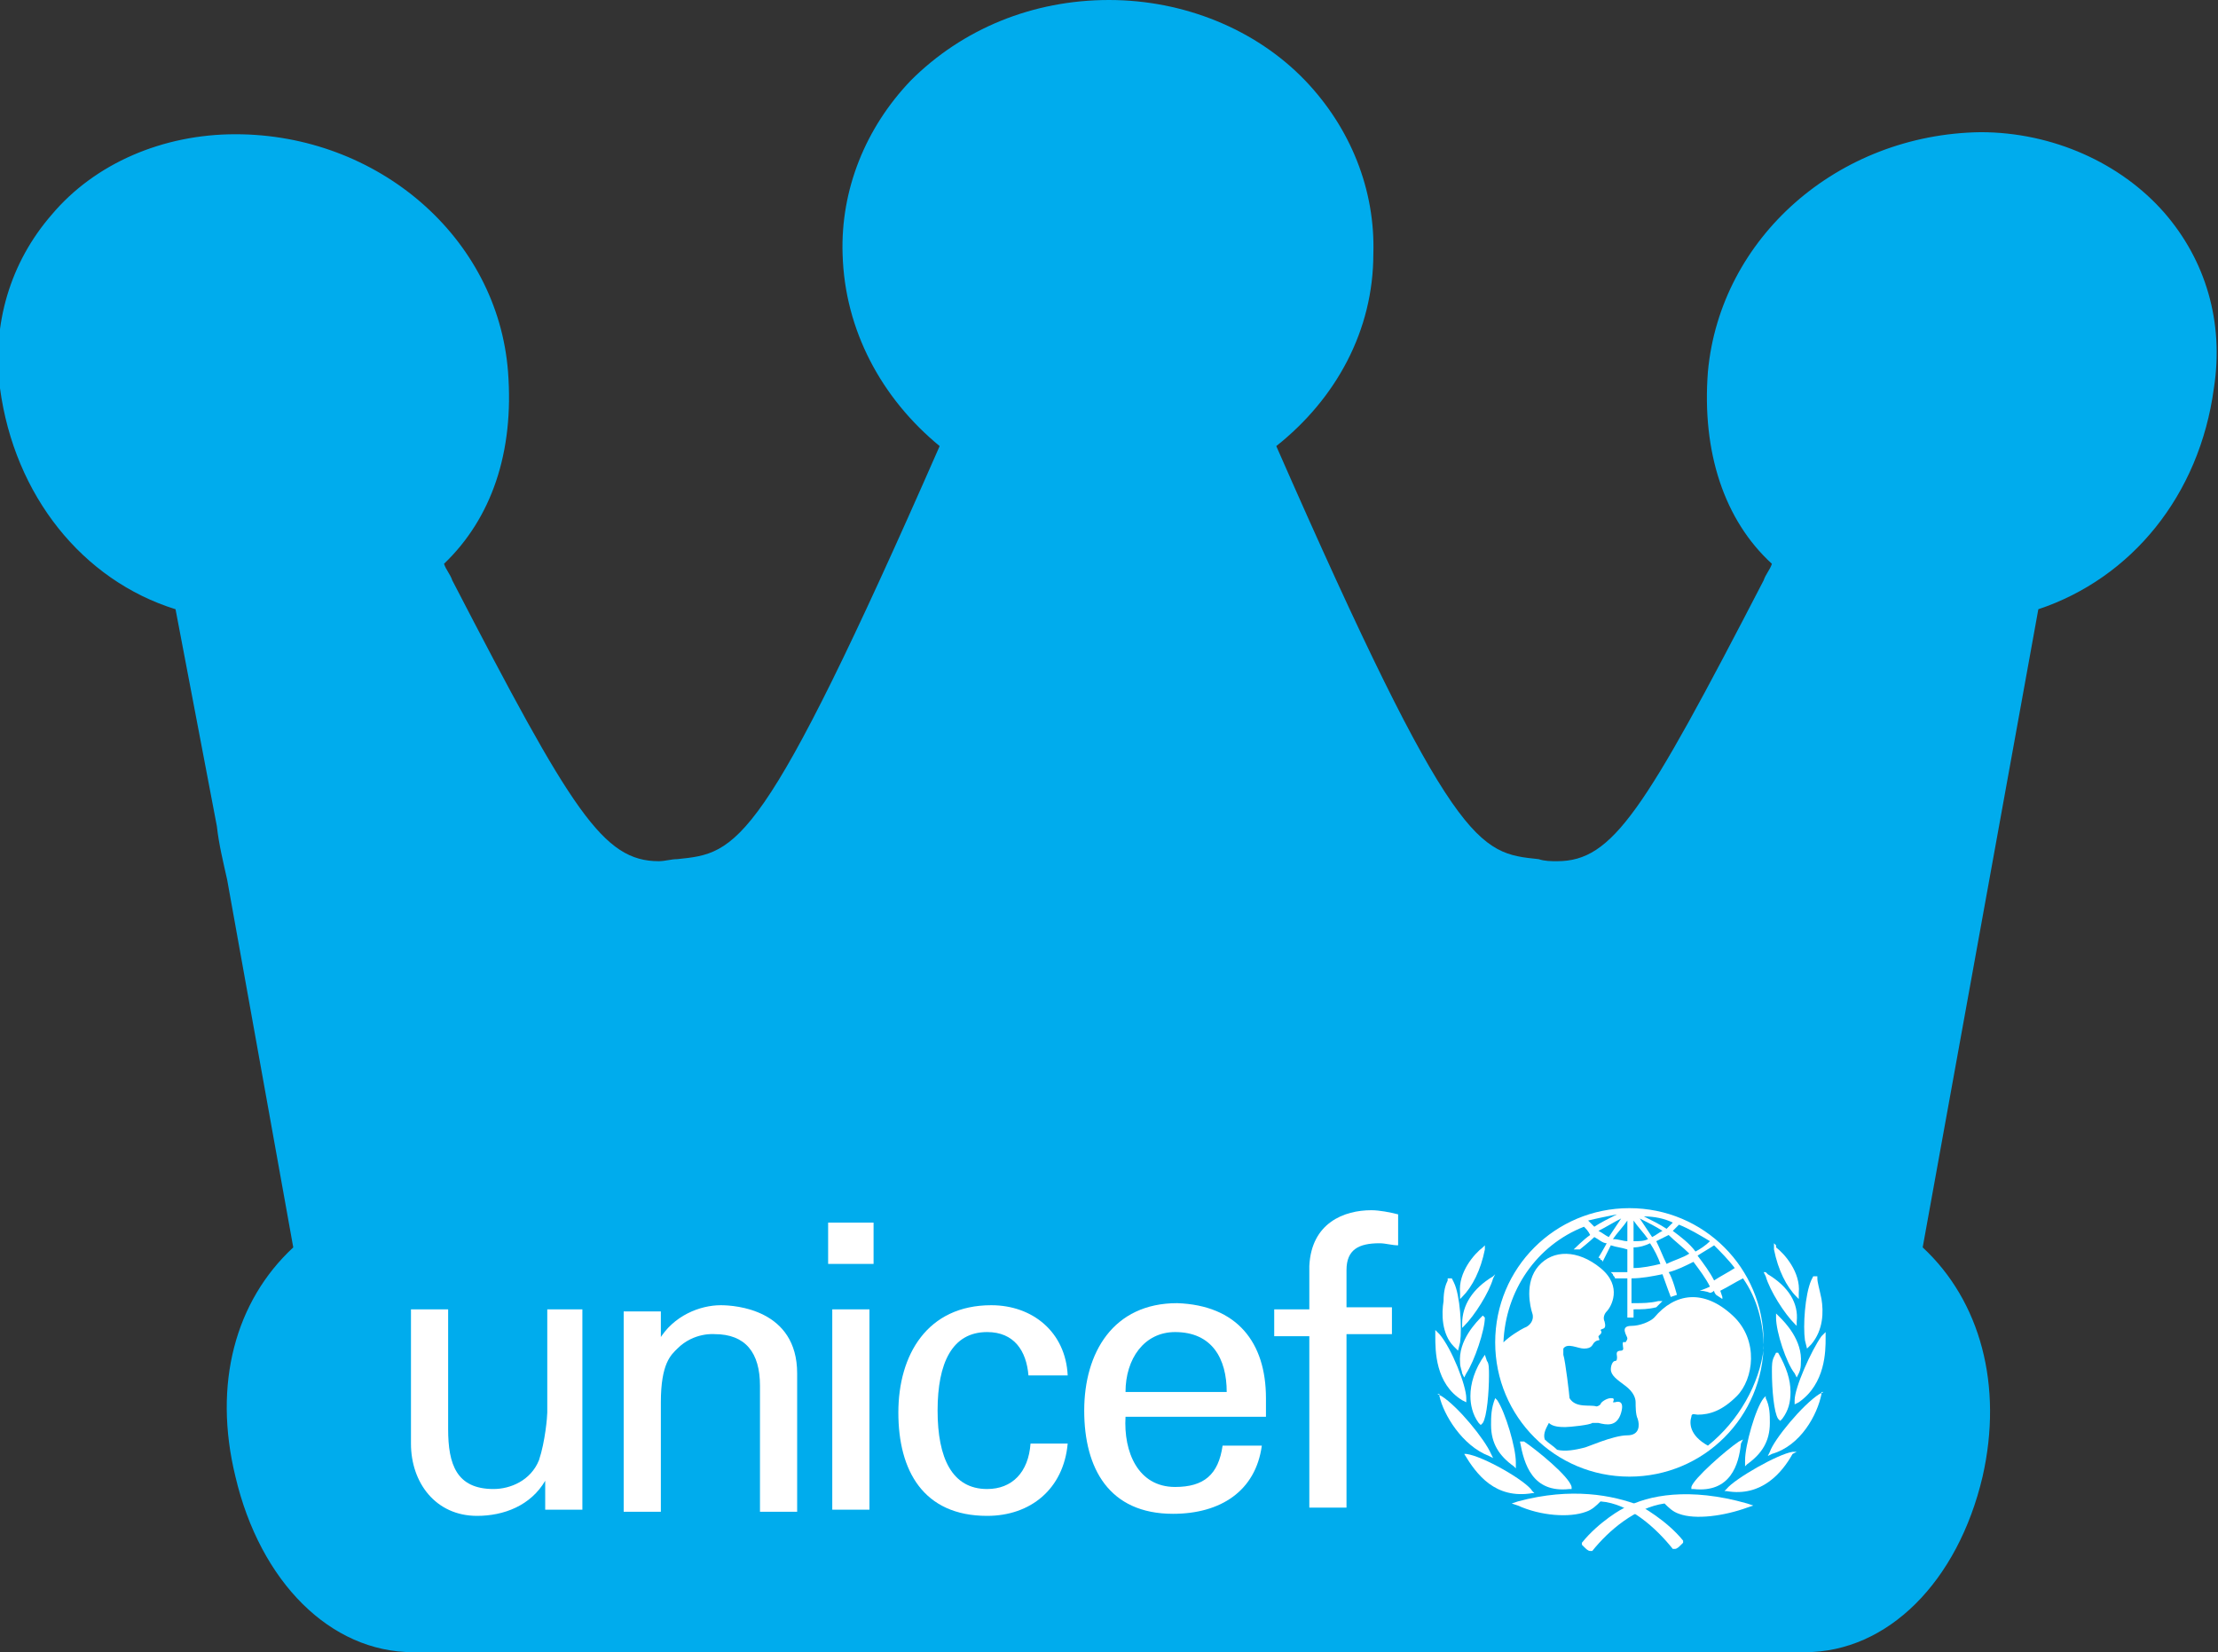 <?xml version="1.0" encoding="utf-8"?>
<!-- Generator: Adobe Illustrator 17.1.0, SVG Export Plug-In . SVG Version: 6.00 Build 0)  -->
<!DOCTYPE svg PUBLIC "-//W3C//DTD SVG 1.1//EN" "http://www.w3.org/Graphics/SVG/1.1/DTD/svg11.dtd">
<svg version="1.1" id="Layer_1" xmlns="http://www.w3.org/2000/svg" xmlns:xlink="http://www.w3.org/1999/xlink" x="0px" y="0px"
	 viewBox="0 0 107.4 80" enable-background="new 0 0 107.4 80" xml:space="preserve">
<rect x="0" y="0" width="107.4" height="80" fill="#333333" stroke="none"/>
<g>
	<path fill="#00ACED" d="M104.8,10.3c-2.1-2.4-5.4-3.9-8.9-3.9C89,6.5,83.3,11.5,82.7,18c-0.3,3.9,0.8,7.2,3.1,9.3
		c-0.1,0.3-0.3,0.5-0.4,0.8c-5.8,11.2-7.3,13.6-10,13.6c-0.3,0-0.6,0-0.9-0.1c-2.9-0.3-4.1-0.4-12.7-20c2.9-2.3,4.7-5.6,4.7-9.3
		c0.1-3.1-1.1-6.1-3.3-8.4C60.8,1.4,57.3,0,53.7,0c-3.7,0-7.1,1.4-9.6,3.9c-2.2,2.3-3.4,5.3-3.3,8.4c0.1,3.7,1.9,7,4.7,9.3
		c-8.6,19.6-9.8,19.7-12.7,20c-0.3,0-0.6,0.1-0.9,0.1c-2.7,0-4.2-2.4-10-13.6c-0.1-0.3-0.3-0.5-0.4-0.8c2.3-2.2,3.4-5.4,3.1-9.3
		c-0.5-6.5-6.3-11.5-13.2-11.5c-3.5,0-6.8,1.4-8.9,3.9c-2,2.3-2.9,5.3-2.5,8.4c0.7,5.2,4,9.3,8.5,10.7L10.5,40
		c0.1,0.9,0.3,1.7,0.5,2.6l3.2,17.8c-2.8,2.6-3.9,6.6-2.8,11.1C12.6,76.6,16,80,20,80h67.4c4,0,7.4-3.4,8.6-8.5
		c1-4.4-0.1-8.5-2.9-11.1l5.6-30.9c4.5-1.5,7.8-5.5,8.5-10.7C107.7,15.6,106.8,12.6,104.8,10.3z"/>
	<g>
		<g>
			<path fill="#FFFFFF" d="M78.9,58.5c-3.6,0-6.5,2.9-6.5,6.5c0,3.6,2.9,6.5,6.5,6.5c3.6,0,6.5-2.9,6.5-6.5
				C85.4,61.4,82.5,58.5,78.9,58.5 M84,61.4c-0.3,0.2-0.7,0.4-1,0.6c-0.2-0.4-0.5-0.8-0.8-1.2c0.3-0.2,0.5-0.3,0.8-0.5
				C83.3,60.6,83.7,61,84,61.4 M81.3,59.3c0.5,0.2,1,0.5,1.5,0.8c-0.2,0.2-0.5,0.4-0.7,0.5c-0.3-0.4-0.7-0.7-1.1-1
				C81.1,59.5,81.2,59.4,81.3,59.3 M81.8,60.7c-0.3,0.2-0.7,0.3-1.1,0.5c-0.2-0.4-0.3-0.7-0.5-1.1c0.2-0.1,0.4-0.2,0.6-0.3
				C81.1,60.1,81.5,60.4,81.8,60.7 M81,59.2c-0.1,0.1-0.2,0.2-0.3,0.3c-0.3-0.2-0.7-0.4-1.1-0.6C80.1,58.9,80.6,59,81,59.2
				 M80.5,59.6c-0.2,0.1-0.3,0.2-0.5,0.3c-0.2-0.3-0.4-0.6-0.6-0.9C79.8,59.2,80.2,59.4,80.5,59.6 M79.1,59.1
				c0.2,0.3,0.5,0.6,0.7,0.9c-0.2,0.1-0.4,0.1-0.7,0.1V59.1z M79.1,60.4c0.3,0,0.6-0.1,0.8-0.2c0.2,0.3,0.4,0.7,0.5,1
				c-0.4,0.1-0.9,0.2-1.3,0.2V60.4z M78.8,59.1v1c-0.2,0-0.4-0.1-0.7-0.1C78.3,59.7,78.6,59.4,78.8,59.1 M77.9,59.9
				c-0.2-0.1-0.3-0.2-0.5-0.3c0.4-0.2,0.7-0.4,1.1-0.6C78.3,59.3,78.1,59.6,77.9,59.9 M78.3,58.8c-0.4,0.2-0.8,0.4-1.1,0.6
				c-0.1-0.1-0.2-0.2-0.3-0.3C77.3,59,77.8,58.9,78.3,58.8 M82.7,70c-0.9-0.5-0.9-1.1-0.8-1.4c0-0.2,0.2-0.1,0.3-0.1
				c0.6,0,1.2-0.2,1.9-0.9c0.8-0.8,1.1-2.7-0.2-3.9c-1.4-1.3-2.8-1.1-3.8,0.1c-0.2,0.2-0.7,0.4-1.1,0.4c-0.6,0-0.2,0.5-0.2,0.6
				c0,0.1-0.1,0.2-0.1,0.2c-0.2-0.1-0.1,0.2-0.1,0.3c0,0.1-0.1,0.1-0.1,0.1c-0.3,0-0.2,0.2-0.2,0.3c0,0.1,0,0.2-0.1,0.2
				c-0.1,0-0.2,0.2-0.2,0.4c0,0.3,0.3,0.5,0.7,0.8c0.4,0.3,0.5,0.6,0.5,0.8c0,0.2,0,0.6,0.1,0.8c0.1,0.3,0.1,0.8-0.5,0.8
				c-0.7,0-2,0.6-2.1,0.6c-0.4,0.1-0.9,0.2-1.3,0.1c-0.2-0.2-0.4-0.3-0.6-0.5c-0.1-0.3,0.1-0.6,0.2-0.8c0.2,0.2,0.6,0.2,0.8,0.2
				c0.2,0,1.2-0.1,1.3-0.2c0.1,0,0.2,0,0.3,0c0.4,0.1,0.9,0.2,1.1-0.5c0.2-0.7-0.3-0.5-0.3-0.5c-0.1,0-0.1,0-0.1,0
				c0.1-0.2,0-0.2-0.1-0.2c-0.2,0-0.5,0.2-0.5,0.3c-0.1,0.1-0.2,0.1-0.2,0.1c-0.3-0.1-1,0.1-1.3-0.4c0-0.1-0.2-1.8-0.3-2.1
				c0-0.1,0-0.2,0-0.3c0.2-0.3,0.7,0,1,0c0.4,0,0.4-0.2,0.5-0.3c0.1-0.1,0.2-0.1,0.2-0.1c0.1,0,0-0.1,0-0.2c0,0,0,0,0.1-0.1
				c0.1-0.1,0-0.2,0-0.2c0.1-0.1,0.3,0,0.2-0.4c-0.1-0.2,0-0.4,0.1-0.5c0.2-0.2,0.8-1.2-0.3-2.1c-1.1-0.9-2.3-0.9-3-0.1
				c-0.7,0.8-0.4,2-0.3,2.3c0.1,0.3-0.1,0.6-0.4,0.7c-0.2,0.1-0.7,0.4-1,0.7c0.1-2.5,1.6-4.7,3.9-5.6c0.1,0.1,0.2,0.2,0.3,0.4
				c-0.3,0.2-0.8,0.7-0.8,0.7s0.1,0,0.1,0c0,0,0.2,0,0.2,0s0.5-0.4,0.7-0.6c0.2,0.1,0.4,0.3,0.6,0.3c-0.1,0.2-0.4,0.7-0.4,0.7
				s0.1,0,0.1,0.1c0.1,0,0.1,0.1,0.1,0.1s0.3-0.6,0.4-0.8c0.3,0.1,0.5,0.1,0.8,0.2v1.1c-0.2,0-0.5,0-0.7,0l-0.1,0l0.1,0.1
				c0,0.1,0.1,0.1,0.1,0.2l0,0l0,0c0.1,0,0.5,0,0.6,0v1.9h0.3v-0.4c0.4,0,0.7,0,1.1-0.1h0l0.3-0.3l-0.2,0c-0.4,0.1-0.8,0.1-1.1,0.1
				c0,0-0.1,0-0.2,0v-1.2c0.5,0,1-0.1,1.5-0.2c0.1,0.3,0.4,1.1,0.4,1.1l0.3-0.1c0,0-0.2-0.8-0.4-1.1c0.4-0.1,0.8-0.3,1.2-0.5
				c0.3,0.4,0.6,0.8,0.8,1.2c-0.2,0.1-0.5,0.2-0.5,0.2c0.3,0,0.5,0.1,0.5,0.1s0.1,0,0.2-0.1c0,0.1,0.1,0.2,0.1,0.2l0.3,0.2l0-0.1
				c0,0-0.1-0.3-0.1-0.3c0.4-0.2,0.7-0.4,1.1-0.6c0.7,1,1,2.2,1,3.4C85.2,67,84.2,68.8,82.7,70"/>
			<path fill="#FFFFFF" d="M71.9,60.3l-0.1,0.1c-0.4,0.3-1.2,1.2-1.1,2.2c0,0,0,0.1,0,0.1l0,0.2l0.1-0.1c0.5-0.5,0.9-1.3,1.1-2.3
				l0-0.3L71.9,60.3z"/>
			<path fill="#FFFFFF" d="M70.1,61.9l0,0.1c-0.1,0.2-0.2,0.5-0.2,1c-0.1,0.6-0.1,1.6,0.5,2.2c0,0,0.1,0.1,0.1,0.1l0.1,0.1l0.1-0.4
				c0.1-0.7,0-2.3-0.3-2.9l-0.1-0.2L70.1,61.9z"/>
			<path fill="#FFFFFF" d="M69.5,64.6l0,0.1c0,0.7,0,2.3,1.3,3.1l0.2,0.1l0-0.2c0-0.6-0.7-2.4-1.3-3.1l-0.2-0.2L69.5,64.6z"/>
			<path fill="#FFFFFF" d="M69.7,67.5l0,0.1c0.2,0.9,1.1,2.4,2.4,2.9l0.2,0.1l-0.1-0.2c-0.3-0.7-1.6-2.3-2.4-2.8l-0.2-0.1L69.7,67.5
				z"/>
			<path fill="#FFFFFF" d="M72.4,61.7l-0.1,0.1c-1,0.6-1.5,1.4-1.5,2.3l0,0.2l0.1-0.1c0.5-0.5,1.2-1.6,1.4-2.3l0.1-0.2L72.4,61.7z"
				/>
			<path fill="#FFFFFF" d="M71.8,63.7L71.8,63.7c-0.3,0.3-1.2,1.2-1.1,2.3c0,0.2,0.1,0.4,0.1,0.5l0.1,0.2l0.1-0.2
				c0.4-0.6,0.9-2.1,0.9-2.7L71.8,63.7L71.8,63.7z"/>
			<path fill="#FFFFFF" d="M71.9,65.6L71.9,65.6c-0.5,0.7-0.7,1.4-0.7,2c0,0.4,0.1,0.9,0.4,1.3l0.1,0.1l0.1-0.1
				c0.2-0.3,0.3-1.5,0.3-2.3c0-0.3,0-0.6-0.1-0.7L71.9,65.6L71.9,65.6z"/>
			<path fill="#FFFFFF" d="M72.4,67.7L72.4,67.7c-0.2,0.5-0.2,0.9-0.2,1.3c0,0.9,0.4,1.5,1.1,2l0.1,0.1l0-0.2c0,0,0-0.1,0-0.1
				c0-0.7-0.5-2.4-0.9-3L72.4,67.7L72.4,67.7z"/>
			<path fill="#FFFFFF" d="M70.9,70.4L70.9,70.4c0.6,1,1.5,2.2,3.3,1.9l0.1,0l-0.1-0.1c-0.3-0.5-2.4-1.7-3.2-1.8L70.9,70.4
				L70.9,70.4z"/>
			<path fill="#FFFFFF" d="M73.5,72.7L73.5,72.7l-0.3,0.1l0.3,0.1c1.1,0.5,2.5,0.6,3.3,0.3c0.3-0.1,0.5-0.3,0.7-0.5
				c1.4,0.1,2.7,1.3,3.5,2.3l0,0l0.1,0c0.1,0,0.2-0.1,0.3-0.2l0.1-0.1l0-0.1c-0.8-1-2.1-1.7-2.1-1.7C78.1,72.4,76.1,72,73.5,72.7"/>
			<path fill="#FFFFFF" d="M73.6,69.8L73.6,69.8c0.2,1.1,0.6,2.5,2.4,2.3l0.1,0l0-0.1c-0.1-0.5-1.7-1.8-2.3-2.2L73.6,69.8L73.6,69.8
				z"/>
			<path fill="#FFFFFF" d="M85.9,60.2l0,0.3c0.2,1,0.6,1.8,1.1,2.3l0.1,0.1l0-0.2c0,0,0-0.1,0-0.1c0.1-1-0.7-1.9-1.1-2.2L86,60.3
				L85.9,60.2z"/>
		</g>
		<g>
			<path fill="#FFFFFF" d="M87.8,61.8l-0.1,0.2c-0.3,0.7-0.4,2.2-0.3,2.9l0.1,0.4l0.1-0.1c0,0,0.1-0.1,0.1-0.1
				c0.6-0.7,0.6-1.6,0.5-2.2c-0.1-0.5-0.2-0.8-0.2-1l0-0.1L87.8,61.8z"/>
			<path fill="#FFFFFF" d="M88.4,64.5l-0.2,0.2c-0.5,0.7-1.3,2.5-1.3,3.1l0,0.2l0.2-0.1c1.3-0.9,1.3-2.5,1.3-3.1l0-0.1L88.4,64.5z"
				/>
		</g>
		<g>
			<path fill="#FFFFFF" d="M88.3,67.4l-0.2,0.1c-0.8,0.5-2.2,2.2-2.4,2.8l-0.1,0.2l0.2-0.1c1.4-0.4,2.2-1.9,2.4-2.9l0-0.1L88.3,67.4
				z"/>
			<path fill="#FFFFFF" d="M85.4,61.6l0.1,0.2c0.2,0.7,0.9,1.8,1.4,2.3l0.1,0.1l0-0.2c0.1-0.9-0.4-1.7-1.4-2.3l-0.1-0.1L85.4,61.6z"
				/>
			<path fill="#FFFFFF" d="M86,63.6l0,0.2c0,0.7,0.5,2.2,0.9,2.7l0.1,0.2l0.1-0.2c0.1-0.2,0.1-0.4,0.1-0.5c0.1-1.1-0.8-2-1-2.2
				L86,63.6L86,63.6z"/>
			<path fill="#FFFFFF" d="M86,65.5l-0.1,0.2c-0.1,0.2-0.1,0.4-0.1,0.7c0,0.9,0.1,2,0.3,2.3l0.1,0.1l0.1-0.1
				c0.3-0.4,0.4-0.8,0.4-1.3c0-0.6-0.2-1.2-0.6-1.9L86,65.5L86,65.5z"/>
			<path fill="#FFFFFF" d="M85.5,67.6l-0.1,0.1c-0.4,0.5-0.9,2.3-0.9,3c0,0,0,0.1,0,0.1l0,0.2l0.1-0.1c0.7-0.5,1.1-1.1,1.1-2
				c0-0.4,0-0.8-0.2-1.2L85.5,67.6L85.5,67.6z"/>
			<path fill="#FFFFFF" d="M87,70.3l-0.2,0c-0.7,0.1-2.8,1.3-3.2,1.8l-0.1,0.1l0.1,0c1.7,0.3,2.7-0.9,3.2-1.8L87,70.3L87,70.3z"/>
			<path fill="#FFFFFF" d="M78.7,73c-0.1,0-1.3,0.7-2.1,1.7l0,0.1l0.1,0.1c0.1,0.1,0.2,0.2,0.3,0.2l0.1,0l0,0c0.8-1,2.1-2.1,3.5-2.3
				c0.2,0.2,0.4,0.4,0.7,0.5c0.8,0.3,2.2,0.1,3.3-0.3l0.3-0.1l-0.3-0.1C81.8,72,79.8,72.4,78.7,73"/>
			<path fill="#FFFFFF" d="M84.4,69.7l-0.2,0.1c-0.6,0.4-2.2,1.8-2.3,2.2l0,0.1l0.1,0c1.8,0.2,2.2-1.2,2.3-2.2L84.4,69.7L84.4,69.7z
				"/>
			<path fill="#FFFFFF" d="M40.1,59.2h2.2v2h-2.2V59.2z M40.3,63.4h1.8v9.7h-1.8V63.4z"/>
			<path fill="#FFFFFF" d="M26.4,63.4h1.8v9.7h-1.8v-1.4h0c-0.7,1.2-2,1.7-3.3,1.7c-2,0-3.2-1.6-3.2-3.5v-6.5h1.8v5.8
				c0,1.7,0.4,2.9,2.2,2.9c0.8,0,1.8-0.4,2.2-1.4c0.3-0.9,0.4-2.1,0.4-2.3V63.4z"/>
			<path fill="#FFFFFF" d="M31.9,64.9L31.9,64.9c0.7-1.2,2-1.7,3-1.7c0.7,0,3.7,0.2,3.7,3.3v6.7h-1.8v-6.1c0-1.6-0.7-2.5-2.2-2.5
				c0,0-1-0.1-1.8,0.7c-0.3,0.3-0.8,0.7-0.8,2.6v5.3h-1.8v-9.7h1.8V64.9z"/>
			<path fill="#FFFFFF" d="M49.8,66.6c-0.1-1.2-0.7-2.1-2-2.1c-1.7,0-2.4,1.5-2.4,3.8c0,2.3,0.7,3.8,2.4,3.8c1.2,0,2-0.8,2.1-2.2
				h1.8c-0.2,2.2-1.8,3.5-3.9,3.5c-3.1,0-4.3-2.2-4.3-5c0-2.8,1.4-5.2,4.5-5.2c2,0,3.6,1.3,3.7,3.4H49.8z"/>
			<path fill="#FFFFFF" d="M54.5,68.6c-0.1,1.7,0.6,3.4,2.4,3.4c1.4,0,2.1-0.6,2.3-2h1.9c-0.3,2.2-2,3.3-4.3,3.3
				c-3.1,0-4.3-2.2-4.3-5c0-2.8,1.4-5.2,4.5-5.2c2.9,0.1,4.3,1.9,4.3,4.6v0.9H54.5z M59.4,67.4c0-1.6-0.7-2.9-2.5-2.9
				c-1.5,0-2.4,1.3-2.4,2.9H59.4z"/>
			<path fill="#FFFFFF" d="M63.4,73.1v-8.4h-1.7v-1.3h1.7v-2.1c0.1-2.1,1.7-2.7,3-2.7c0.4,0,0.9,0.1,1.3,0.2v1.5
				c-0.3,0-0.6-0.1-0.9-0.1c-1,0-1.6,0.3-1.6,1.3v1.8h2.2v1.3h-2.2v8.4H63.4z"/>
		</g>
	</g>
</g>
</svg>
